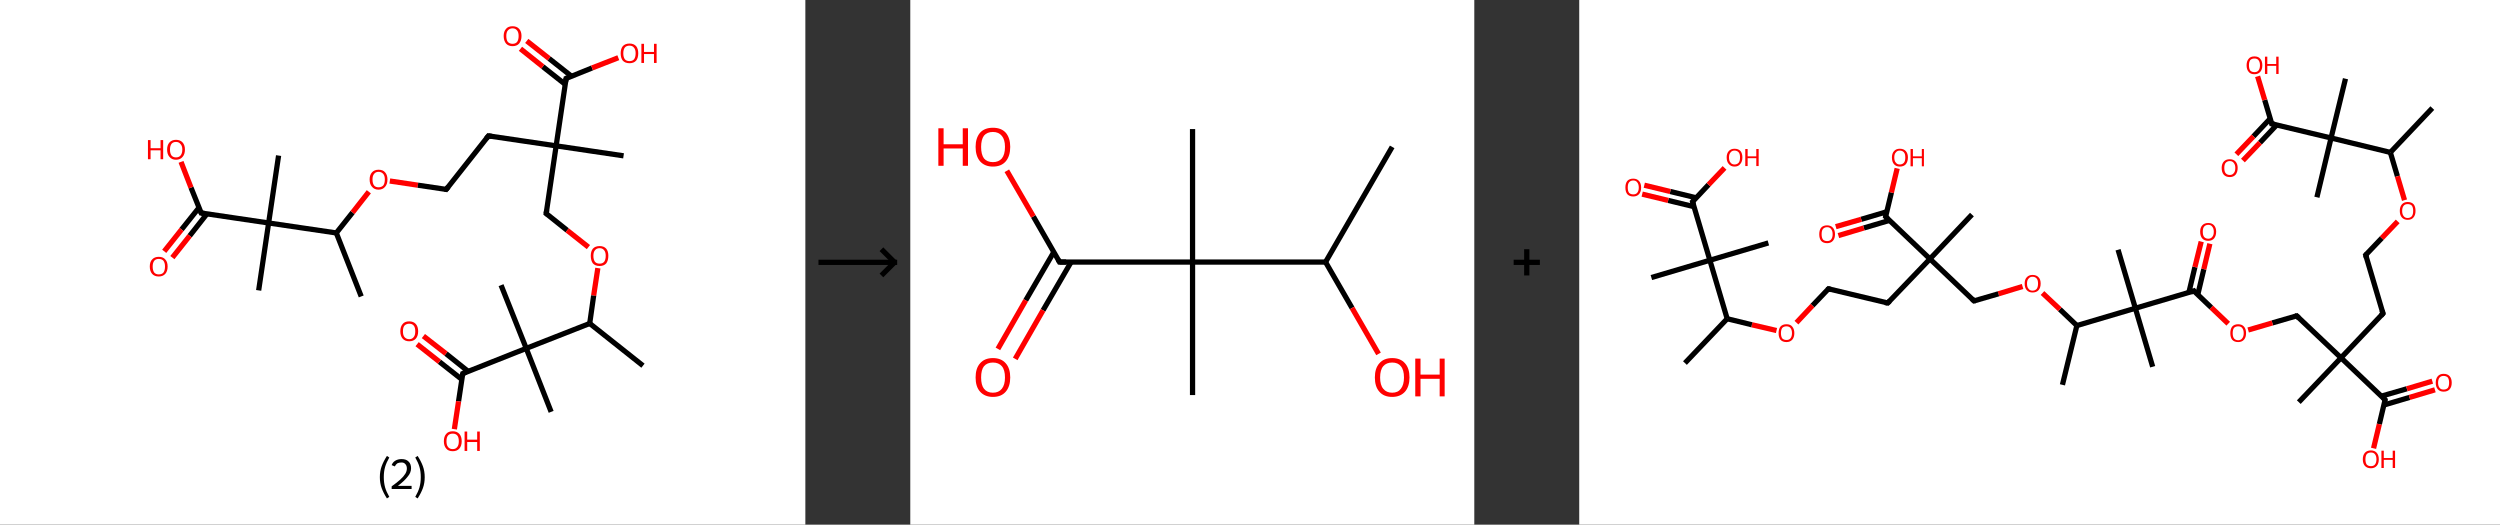 <?xml version='1.0' encoding='ASCII' standalone='yes'?>
<svg xmlns="http://www.w3.org/2000/svg" xmlns:xlink="http://www.w3.org/1999/xlink" version="1.1" width="953.0px" viewBox="0 0 953.0 200.0" height="200.0px">
  <rect x="0" y="0" width="953.0" height="200.0" fill="#333333" stroke="none"/>
  <g>
    <g transform="translate(0, 0) scale(1 1) "><!-- END OF HEADER -->
<rect style="opacity:1.0;fill:#FFFFFF;stroke:none" width="307.0" height="200.0" x="0.0" y="0.0"> </rect>
<path class="bond-0 atom-0 atom-1" d="M 137.7,113.0 L 128.2,88.8" style="fill:none;fill-rule:evenodd;stroke:#000000;stroke-width:2.0px;stroke-linecap:butt;stroke-linejoin:miter;stroke-opacity:1"/>
<path class="bond-1 atom-1 atom-2" d="M 128.2,88.8 L 134.4,81.0" style="fill:none;fill-rule:evenodd;stroke:#000000;stroke-width:2.0px;stroke-linecap:butt;stroke-linejoin:miter;stroke-opacity:1"/>
<path class="bond-1 atom-1 atom-2" d="M 134.4,81.0 L 140.6,73.1" style="fill:none;fill-rule:evenodd;stroke:#FF0000;stroke-width:2.0px;stroke-linecap:butt;stroke-linejoin:miter;stroke-opacity:1"/>
<path class="bond-2 atom-2 atom-3" d="M 148.6,69.0 L 159.3,70.6" style="fill:none;fill-rule:evenodd;stroke:#FF0000;stroke-width:2.0px;stroke-linecap:butt;stroke-linejoin:miter;stroke-opacity:1"/>
<path class="bond-2 atom-2 atom-3" d="M 159.3,70.6 L 170.1,72.2" style="fill:none;fill-rule:evenodd;stroke:#000000;stroke-width:2.0px;stroke-linecap:butt;stroke-linejoin:miter;stroke-opacity:1"/>
<path class="bond-3 atom-3 atom-4" d="M 170.1,72.2 L 186.2,51.8" style="fill:none;fill-rule:evenodd;stroke:#000000;stroke-width:2.0px;stroke-linecap:butt;stroke-linejoin:miter;stroke-opacity:1"/>
<path class="bond-4 atom-4 atom-5" d="M 186.2,51.8 L 212.0,55.6" style="fill:none;fill-rule:evenodd;stroke:#000000;stroke-width:2.0px;stroke-linecap:butt;stroke-linejoin:miter;stroke-opacity:1"/>
<path class="bond-5 atom-5 atom-6" d="M 212.0,55.6 L 237.7,59.4" style="fill:none;fill-rule:evenodd;stroke:#000000;stroke-width:2.0px;stroke-linecap:butt;stroke-linejoin:miter;stroke-opacity:1"/>
<path class="bond-6 atom-5 atom-7" d="M 212.0,55.6 L 208.2,81.4" style="fill:none;fill-rule:evenodd;stroke:#000000;stroke-width:2.0px;stroke-linecap:butt;stroke-linejoin:miter;stroke-opacity:1"/>
<path class="bond-7 atom-7 atom-8" d="M 208.2,81.4 L 216.2,87.8" style="fill:none;fill-rule:evenodd;stroke:#000000;stroke-width:2.0px;stroke-linecap:butt;stroke-linejoin:miter;stroke-opacity:1"/>
<path class="bond-7 atom-7 atom-8" d="M 216.2,87.8 L 224.3,94.2" style="fill:none;fill-rule:evenodd;stroke:#FF0000;stroke-width:2.0px;stroke-linecap:butt;stroke-linejoin:miter;stroke-opacity:1"/>
<path class="bond-8 atom-8 atom-9" d="M 227.9,102.2 L 226.3,112.7" style="fill:none;fill-rule:evenodd;stroke:#FF0000;stroke-width:2.0px;stroke-linecap:butt;stroke-linejoin:miter;stroke-opacity:1"/>
<path class="bond-8 atom-8 atom-9" d="M 226.3,112.7 L 224.8,123.3" style="fill:none;fill-rule:evenodd;stroke:#000000;stroke-width:2.0px;stroke-linecap:butt;stroke-linejoin:miter;stroke-opacity:1"/>
<path class="bond-9 atom-9 atom-10" d="M 224.8,123.3 L 245.1,139.4" style="fill:none;fill-rule:evenodd;stroke:#000000;stroke-width:2.0px;stroke-linecap:butt;stroke-linejoin:miter;stroke-opacity:1"/>
<path class="bond-10 atom-9 atom-11" d="M 224.8,123.3 L 200.6,132.8" style="fill:none;fill-rule:evenodd;stroke:#000000;stroke-width:2.0px;stroke-linecap:butt;stroke-linejoin:miter;stroke-opacity:1"/>
<path class="bond-11 atom-11 atom-12" d="M 200.6,132.8 L 191.0,108.7" style="fill:none;fill-rule:evenodd;stroke:#000000;stroke-width:2.0px;stroke-linecap:butt;stroke-linejoin:miter;stroke-opacity:1"/>
<path class="bond-12 atom-11 atom-13" d="M 200.6,132.8 L 210.1,157.0" style="fill:none;fill-rule:evenodd;stroke:#000000;stroke-width:2.0px;stroke-linecap:butt;stroke-linejoin:miter;stroke-opacity:1"/>
<path class="bond-13 atom-11 atom-14" d="M 200.6,132.8 L 176.4,142.4" style="fill:none;fill-rule:evenodd;stroke:#000000;stroke-width:2.0px;stroke-linecap:butt;stroke-linejoin:miter;stroke-opacity:1"/>
<path class="bond-14 atom-14 atom-15" d="M 178.5,141.6 L 170.0,134.8" style="fill:none;fill-rule:evenodd;stroke:#000000;stroke-width:2.0px;stroke-linecap:butt;stroke-linejoin:miter;stroke-opacity:1"/>
<path class="bond-14 atom-14 atom-15" d="M 170.0,134.8 L 161.4,128.1" style="fill:none;fill-rule:evenodd;stroke:#FF0000;stroke-width:2.0px;stroke-linecap:butt;stroke-linejoin:miter;stroke-opacity:1"/>
<path class="bond-14 atom-14 atom-15" d="M 176.0,144.6 L 167.5,137.9" style="fill:none;fill-rule:evenodd;stroke:#000000;stroke-width:2.0px;stroke-linecap:butt;stroke-linejoin:miter;stroke-opacity:1"/>
<path class="bond-14 atom-14 atom-15" d="M 167.5,137.9 L 159.0,131.2" style="fill:none;fill-rule:evenodd;stroke:#FF0000;stroke-width:2.0px;stroke-linecap:butt;stroke-linejoin:miter;stroke-opacity:1"/>
<path class="bond-15 atom-14 atom-16" d="M 176.4,142.4 L 174.8,153.0" style="fill:none;fill-rule:evenodd;stroke:#000000;stroke-width:2.0px;stroke-linecap:butt;stroke-linejoin:miter;stroke-opacity:1"/>
<path class="bond-15 atom-14 atom-16" d="M 174.8,153.0 L 173.2,163.6" style="fill:none;fill-rule:evenodd;stroke:#FF0000;stroke-width:2.0px;stroke-linecap:butt;stroke-linejoin:miter;stroke-opacity:1"/>
<path class="bond-16 atom-5 atom-17" d="M 212.0,55.6 L 215.8,29.9" style="fill:none;fill-rule:evenodd;stroke:#000000;stroke-width:2.0px;stroke-linecap:butt;stroke-linejoin:miter;stroke-opacity:1"/>
<path class="bond-17 atom-17 atom-18" d="M 217.9,29.1 L 209.3,22.3" style="fill:none;fill-rule:evenodd;stroke:#000000;stroke-width:2.0px;stroke-linecap:butt;stroke-linejoin:miter;stroke-opacity:1"/>
<path class="bond-17 atom-17 atom-18" d="M 209.3,22.3 L 200.8,15.6" style="fill:none;fill-rule:evenodd;stroke:#FF0000;stroke-width:2.0px;stroke-linecap:butt;stroke-linejoin:miter;stroke-opacity:1"/>
<path class="bond-17 atom-17 atom-18" d="M 215.4,32.1 L 206.9,25.4" style="fill:none;fill-rule:evenodd;stroke:#000000;stroke-width:2.0px;stroke-linecap:butt;stroke-linejoin:miter;stroke-opacity:1"/>
<path class="bond-17 atom-17 atom-18" d="M 206.9,25.4 L 198.4,18.6" style="fill:none;fill-rule:evenodd;stroke:#FF0000;stroke-width:2.0px;stroke-linecap:butt;stroke-linejoin:miter;stroke-opacity:1"/>
<path class="bond-18 atom-17 atom-19" d="M 215.8,29.9 L 225.7,25.9" style="fill:none;fill-rule:evenodd;stroke:#000000;stroke-width:2.0px;stroke-linecap:butt;stroke-linejoin:miter;stroke-opacity:1"/>
<path class="bond-18 atom-17 atom-19" d="M 225.7,25.9 L 235.7,22.0" style="fill:none;fill-rule:evenodd;stroke:#FF0000;stroke-width:2.0px;stroke-linecap:butt;stroke-linejoin:miter;stroke-opacity:1"/>
<path class="bond-19 atom-1 atom-20" d="M 128.2,88.8 L 102.4,85.0" style="fill:none;fill-rule:evenodd;stroke:#000000;stroke-width:2.0px;stroke-linecap:butt;stroke-linejoin:miter;stroke-opacity:1"/>
<path class="bond-20 atom-20 atom-21" d="M 102.4,85.0 L 98.6,110.7" style="fill:none;fill-rule:evenodd;stroke:#000000;stroke-width:2.0px;stroke-linecap:butt;stroke-linejoin:miter;stroke-opacity:1"/>
<path class="bond-21 atom-20 atom-22" d="M 102.4,85.0 L 106.2,59.3" style="fill:none;fill-rule:evenodd;stroke:#000000;stroke-width:2.0px;stroke-linecap:butt;stroke-linejoin:miter;stroke-opacity:1"/>
<path class="bond-22 atom-20 atom-23" d="M 102.4,85.0 L 76.7,81.2" style="fill:none;fill-rule:evenodd;stroke:#000000;stroke-width:2.0px;stroke-linecap:butt;stroke-linejoin:miter;stroke-opacity:1"/>
<path class="bond-23 atom-23 atom-24" d="M 75.9,79.1 L 69.2,87.5" style="fill:none;fill-rule:evenodd;stroke:#000000;stroke-width:2.0px;stroke-linecap:butt;stroke-linejoin:miter;stroke-opacity:1"/>
<path class="bond-23 atom-23 atom-24" d="M 69.2,87.5 L 62.6,95.8" style="fill:none;fill-rule:evenodd;stroke:#FF0000;stroke-width:2.0px;stroke-linecap:butt;stroke-linejoin:miter;stroke-opacity:1"/>
<path class="bond-23 atom-23 atom-24" d="M 78.9,81.5 L 72.3,89.9" style="fill:none;fill-rule:evenodd;stroke:#000000;stroke-width:2.0px;stroke-linecap:butt;stroke-linejoin:miter;stroke-opacity:1"/>
<path class="bond-23 atom-23 atom-24" d="M 72.3,89.9 L 65.7,98.2" style="fill:none;fill-rule:evenodd;stroke:#FF0000;stroke-width:2.0px;stroke-linecap:butt;stroke-linejoin:miter;stroke-opacity:1"/>
<path class="bond-24 atom-23 atom-25" d="M 76.7,81.2 L 72.8,71.5" style="fill:none;fill-rule:evenodd;stroke:#000000;stroke-width:2.0px;stroke-linecap:butt;stroke-linejoin:miter;stroke-opacity:1"/>
<path class="bond-24 atom-23 atom-25" d="M 72.8,71.5 L 69.0,61.7" style="fill:none;fill-rule:evenodd;stroke:#FF0000;stroke-width:2.0px;stroke-linecap:butt;stroke-linejoin:miter;stroke-opacity:1"/>
<path d="M 169.5,72.1 L 170.1,72.2 L 170.9,71.2" style="fill:none;stroke:#000000;stroke-width:2.0px;stroke-linecap:butt;stroke-linejoin:miter;stroke-opacity:1;"/>
<path d="M 185.4,52.8 L 186.2,51.8 L 187.5,52.0" style="fill:none;stroke:#000000;stroke-width:2.0px;stroke-linecap:butt;stroke-linejoin:miter;stroke-opacity:1;"/>
<path d="M 208.4,80.1 L 208.2,81.4 L 208.6,81.7" style="fill:none;stroke:#000000;stroke-width:2.0px;stroke-linecap:butt;stroke-linejoin:miter;stroke-opacity:1;"/>
<path d="M 177.6,141.9 L 176.4,142.4 L 176.3,142.9" style="fill:none;stroke:#000000;stroke-width:2.0px;stroke-linecap:butt;stroke-linejoin:miter;stroke-opacity:1;"/>
<path d="M 215.6,31.2 L 215.8,29.9 L 216.3,29.7" style="fill:none;stroke:#000000;stroke-width:2.0px;stroke-linecap:butt;stroke-linejoin:miter;stroke-opacity:1;"/>
<path d="M 78.0,81.4 L 76.7,81.2 L 76.5,80.7" style="fill:none;stroke:#000000;stroke-width:2.0px;stroke-linecap:butt;stroke-linejoin:miter;stroke-opacity:1;"/>
<path class="atom-2" d="M 140.9 68.4 Q 140.9 66.7, 141.8 65.7 Q 142.7 64.7, 144.3 64.7 Q 146.0 64.7, 146.8 65.7 Q 147.7 66.7, 147.7 68.4 Q 147.7 70.2, 146.8 71.2 Q 145.9 72.3, 144.3 72.3 Q 142.7 72.3, 141.8 71.2 Q 140.9 70.2, 140.9 68.4 M 144.3 71.4 Q 145.4 71.4, 146.1 70.7 Q 146.7 69.9, 146.7 68.4 Q 146.7 67.0, 146.1 66.3 Q 145.4 65.5, 144.3 65.5 Q 143.2 65.5, 142.6 66.3 Q 142.0 67.0, 142.0 68.4 Q 142.0 69.9, 142.6 70.7 Q 143.2 71.4, 144.3 71.4 " fill="#FF0000"/>
<path class="atom-8" d="M 225.2 97.5 Q 225.2 95.8, 226.0 94.8 Q 226.9 93.8, 228.6 93.8 Q 230.2 93.8, 231.1 94.8 Q 231.9 95.8, 231.9 97.5 Q 231.9 99.3, 231.1 100.4 Q 230.2 101.4, 228.6 101.4 Q 226.9 101.4, 226.0 100.4 Q 225.2 99.3, 225.2 97.5 M 228.6 100.5 Q 229.7 100.5, 230.3 99.8 Q 230.9 99.0, 230.9 97.5 Q 230.9 96.1, 230.3 95.4 Q 229.7 94.6, 228.6 94.6 Q 227.4 94.6, 226.8 95.4 Q 226.2 96.1, 226.2 97.5 Q 226.2 99.0, 226.8 99.8 Q 227.4 100.5, 228.6 100.5 " fill="#FF0000"/>
<path class="atom-15" d="M 152.6 126.3 Q 152.6 124.5, 153.5 123.5 Q 154.3 122.5, 156.0 122.5 Q 157.6 122.5, 158.5 123.5 Q 159.4 124.5, 159.4 126.3 Q 159.4 128.1, 158.5 129.1 Q 157.6 130.1, 156.0 130.1 Q 154.4 130.1, 153.5 129.1 Q 152.6 128.1, 152.6 126.3 M 156.0 129.3 Q 157.1 129.3, 157.7 128.5 Q 158.3 127.8, 158.3 126.3 Q 158.3 124.8, 157.7 124.1 Q 157.1 123.4, 156.0 123.4 Q 154.9 123.4, 154.2 124.1 Q 153.6 124.8, 153.6 126.3 Q 153.6 127.8, 154.2 128.5 Q 154.9 129.3, 156.0 129.3 " fill="#FF0000"/>
<path class="atom-16" d="M 169.2 168.2 Q 169.2 166.4, 170.1 165.4 Q 170.9 164.4, 172.6 164.4 Q 174.2 164.4, 175.1 165.4 Q 176.0 166.4, 176.0 168.2 Q 176.0 170.0, 175.1 171.0 Q 174.2 172.0, 172.6 172.0 Q 170.9 172.0, 170.1 171.0 Q 169.2 170.0, 169.2 168.2 M 172.6 171.2 Q 173.7 171.2, 174.3 170.4 Q 174.9 169.7, 174.9 168.2 Q 174.9 166.7, 174.3 166.0 Q 173.7 165.3, 172.6 165.3 Q 171.4 165.3, 170.8 166.0 Q 170.2 166.7, 170.2 168.2 Q 170.2 169.7, 170.8 170.4 Q 171.4 171.2, 172.6 171.2 " fill="#FF0000"/>
<path class="atom-16" d="M 177.1 164.5 L 178.1 164.5 L 178.1 167.6 L 181.9 167.6 L 181.9 164.5 L 182.9 164.5 L 182.9 171.9 L 181.9 171.9 L 181.9 168.5 L 178.1 168.5 L 178.1 171.9 L 177.1 171.9 L 177.1 164.5 " fill="#FF0000"/>
<path class="atom-18" d="M 192.0 13.7 Q 192.0 12.0, 192.9 11.0 Q 193.7 10.0, 195.4 10.0 Q 197.0 10.0, 197.9 11.0 Q 198.8 12.0, 198.8 13.7 Q 198.8 15.5, 197.9 16.6 Q 197.0 17.6, 195.4 17.6 Q 193.8 17.6, 192.9 16.6 Q 192.0 15.5, 192.0 13.7 M 195.4 16.7 Q 196.5 16.7, 197.1 16.0 Q 197.7 15.2, 197.7 13.7 Q 197.7 12.3, 197.1 11.6 Q 196.5 10.8, 195.4 10.8 Q 194.3 10.8, 193.6 11.6 Q 193.0 12.3, 193.0 13.7 Q 193.0 15.2, 193.6 16.0 Q 194.3 16.7, 195.4 16.7 " fill="#FF0000"/>
<path class="atom-19" d="M 236.6 20.3 Q 236.6 18.6, 237.4 17.6 Q 238.3 16.6, 240.0 16.6 Q 241.6 16.6, 242.5 17.6 Q 243.3 18.6, 243.3 20.3 Q 243.3 22.1, 242.5 23.1 Q 241.6 24.1, 240.0 24.1 Q 238.3 24.1, 237.4 23.1 Q 236.6 22.1, 236.6 20.3 M 240.0 23.3 Q 241.1 23.3, 241.7 22.6 Q 242.3 21.8, 242.3 20.3 Q 242.3 18.9, 241.7 18.2 Q 241.1 17.4, 240.0 17.4 Q 238.8 17.4, 238.2 18.1 Q 237.6 18.9, 237.6 20.3 Q 237.6 21.8, 238.2 22.6 Q 238.8 23.3, 240.0 23.3 " fill="#FF0000"/>
<path class="atom-19" d="M 244.5 16.7 L 245.5 16.7 L 245.5 19.8 L 249.3 19.8 L 249.3 16.7 L 250.3 16.7 L 250.3 24.0 L 249.3 24.0 L 249.3 20.6 L 245.5 20.6 L 245.5 24.0 L 244.5 24.0 L 244.5 16.7 " fill="#FF0000"/>
<path class="atom-24" d="M 57.1 101.6 Q 57.1 99.8, 58.0 98.9 Q 58.9 97.9, 60.5 97.9 Q 62.2 97.9, 63.0 98.9 Q 63.9 99.8, 63.9 101.6 Q 63.9 103.4, 63.0 104.4 Q 62.1 105.4, 60.5 105.4 Q 58.9 105.4, 58.0 104.4 Q 57.1 103.4, 57.1 101.6 M 60.5 104.6 Q 61.7 104.6, 62.3 103.9 Q 62.9 103.1, 62.9 101.6 Q 62.9 100.2, 62.3 99.4 Q 61.7 98.7, 60.5 98.7 Q 59.4 98.7, 58.8 99.4 Q 58.2 100.2, 58.2 101.6 Q 58.2 103.1, 58.8 103.9 Q 59.4 104.6, 60.5 104.6 " fill="#FF0000"/>
<path class="atom-25" d="M 56.4 53.4 L 57.4 53.4 L 57.4 56.5 L 61.2 56.5 L 61.2 53.4 L 62.2 53.4 L 62.2 60.7 L 61.2 60.7 L 61.2 57.3 L 57.4 57.3 L 57.4 60.7 L 56.4 60.7 L 56.4 53.4 " fill="#FF0000"/>
<path class="atom-25" d="M 63.7 57.0 Q 63.7 55.3, 64.6 54.3 Q 65.5 53.3, 67.1 53.3 Q 68.7 53.3, 69.6 54.3 Q 70.5 55.3, 70.5 57.0 Q 70.5 58.8, 69.6 59.8 Q 68.7 60.9, 67.1 60.9 Q 65.5 60.9, 64.6 59.8 Q 63.7 58.8, 63.7 57.0 M 67.1 60.0 Q 68.2 60.0, 68.8 59.3 Q 69.5 58.5, 69.5 57.0 Q 69.5 55.6, 68.8 54.9 Q 68.2 54.1, 67.1 54.1 Q 66.0 54.1, 65.4 54.8 Q 64.8 55.6, 64.8 57.0 Q 64.8 58.5, 65.4 59.3 Q 66.0 60.0, 67.1 60.0 " fill="#FF0000"/>
<path class="legend" d="M 144.8 181.9 Q 144.8 179.6, 145.5 177.7 Q 146.2 175.8, 147.5 173.8 L 148.4 174.4 Q 147.3 176.3, 146.8 178.0 Q 146.3 179.7, 146.3 181.9 Q 146.3 184.0, 146.8 185.8 Q 147.3 187.5, 148.4 189.4 L 147.5 190.0 Q 146.2 188.0, 145.5 186.1 Q 144.8 184.2, 144.8 181.9 " fill="#000000"/>
<path class="legend" d="M 149.3 177.3 Q 149.7 176.2, 150.7 175.6 Q 151.7 175.0, 153.1 175.0 Q 154.8 175.0, 155.7 175.9 Q 156.7 176.8, 156.7 178.5 Q 156.7 180.2, 155.4 181.7 Q 154.2 183.3, 151.7 185.2 L 156.9 185.2 L 156.9 186.4 L 149.3 186.4 L 149.3 185.4 Q 151.4 183.9, 152.6 182.8 Q 153.9 181.6, 154.5 180.6 Q 155.1 179.6, 155.1 178.6 Q 155.1 177.5, 154.5 176.9 Q 154.0 176.3, 153.1 176.3 Q 152.1 176.3, 151.5 176.6 Q 150.9 177.0, 150.5 177.8 L 149.3 177.3 " fill="#000000"/>
<path class="legend" d="M 161.9 181.9 Q 161.9 184.2, 161.2 186.1 Q 160.5 188.0, 159.2 190.0 L 158.3 189.4 Q 159.4 187.5, 159.9 185.8 Q 160.4 184.0, 160.4 181.9 Q 160.4 179.7, 159.9 178.0 Q 159.4 176.3, 158.3 174.4 L 159.2 173.8 Q 160.5 175.8, 161.2 177.7 Q 161.9 179.6, 161.9 181.9 " fill="#000000"/>
</g>
    <g transform="translate(307.0, 0) scale(1 1) "><line x1="5" y1="100" x2="35" y2="100" style="stroke:rgb(0,0,0);stroke-width:2"/>
  <line x1="34" y1="100" x2="29" y2="95" style="stroke:rgb(0,0,0);stroke-width:2"/>
  <line x1="34" y1="100" x2="29" y2="105" style="stroke:rgb(0,0,0);stroke-width:2"/>
</g>
    <g transform="translate(347.0, 0) scale(1 1) "><!-- END OF HEADER -->
<rect style="opacity:1.0;fill:#FFFFFF;stroke:none" width="215.0" height="200.0" x="0.0" y="0.0"> </rect>
<path class="bond-0 atom-0 atom-1" d="M 183.7,56.0 L 158.3,99.9" style="fill:none;fill-rule:evenodd;stroke:#000000;stroke-width:2.0px;stroke-linecap:butt;stroke-linejoin:miter;stroke-opacity:1"/>
<path class="bond-1 atom-1 atom-2" d="M 158.3,99.9 L 168.4,117.4" style="fill:none;fill-rule:evenodd;stroke:#000000;stroke-width:2.0px;stroke-linecap:butt;stroke-linejoin:miter;stroke-opacity:1"/>
<path class="bond-1 atom-1 atom-2" d="M 168.4,117.4 L 178.5,134.9" style="fill:none;fill-rule:evenodd;stroke:#FF0000;stroke-width:2.0px;stroke-linecap:butt;stroke-linejoin:miter;stroke-opacity:1"/>
<path class="bond-2 atom-1 atom-3" d="M 158.3,99.9 L 107.6,99.9" style="fill:none;fill-rule:evenodd;stroke:#000000;stroke-width:2.0px;stroke-linecap:butt;stroke-linejoin:miter;stroke-opacity:1"/>
<path class="bond-3 atom-3 atom-4" d="M 107.6,99.9 L 107.6,49.2" style="fill:none;fill-rule:evenodd;stroke:#000000;stroke-width:2.0px;stroke-linecap:butt;stroke-linejoin:miter;stroke-opacity:1"/>
<path class="bond-4 atom-3 atom-5" d="M 107.6,99.9 L 107.6,150.6" style="fill:none;fill-rule:evenodd;stroke:#000000;stroke-width:2.0px;stroke-linecap:butt;stroke-linejoin:miter;stroke-opacity:1"/>
<path class="bond-5 atom-3 atom-6" d="M 107.6,99.9 L 56.9,99.9" style="fill:none;fill-rule:evenodd;stroke:#000000;stroke-width:2.0px;stroke-linecap:butt;stroke-linejoin:miter;stroke-opacity:1"/>
<path class="bond-6 atom-6 atom-7" d="M 54.7,96.1 L 44.0,114.5" style="fill:none;fill-rule:evenodd;stroke:#000000;stroke-width:2.0px;stroke-linecap:butt;stroke-linejoin:miter;stroke-opacity:1"/>
<path class="bond-6 atom-6 atom-7" d="M 44.0,114.5 L 33.4,133.0" style="fill:none;fill-rule:evenodd;stroke:#FF0000;stroke-width:2.0px;stroke-linecap:butt;stroke-linejoin:miter;stroke-opacity:1"/>
<path class="bond-6 atom-6 atom-7" d="M 61.3,99.9 L 50.6,118.3" style="fill:none;fill-rule:evenodd;stroke:#000000;stroke-width:2.0px;stroke-linecap:butt;stroke-linejoin:miter;stroke-opacity:1"/>
<path class="bond-6 atom-6 atom-7" d="M 50.6,118.3 L 40.0,136.8" style="fill:none;fill-rule:evenodd;stroke:#FF0000;stroke-width:2.0px;stroke-linecap:butt;stroke-linejoin:miter;stroke-opacity:1"/>
<path class="bond-7 atom-6 atom-8" d="M 56.9,99.9 L 46.9,82.5" style="fill:none;fill-rule:evenodd;stroke:#000000;stroke-width:2.0px;stroke-linecap:butt;stroke-linejoin:miter;stroke-opacity:1"/>
<path class="bond-7 atom-6 atom-8" d="M 46.9,82.5 L 36.8,65.1" style="fill:none;fill-rule:evenodd;stroke:#FF0000;stroke-width:2.0px;stroke-linecap:butt;stroke-linejoin:miter;stroke-opacity:1"/>
<path d="M 59.4,99.9 L 56.9,99.9 L 56.4,99.0" style="fill:none;stroke:#000000;stroke-width:2.0px;stroke-linecap:butt;stroke-linejoin:miter;stroke-opacity:1;"/>
<path class="atom-2" d="M 177.1 143.9 Q 177.1 140.4, 178.8 138.5 Q 180.5 136.5, 183.7 136.5 Q 186.9 136.5, 188.6 138.5 Q 190.3 140.4, 190.3 143.9 Q 190.3 147.3, 188.6 149.3 Q 186.8 151.3, 183.7 151.3 Q 180.5 151.3, 178.8 149.3 Q 177.1 147.4, 177.1 143.9 M 183.7 149.7 Q 185.9 149.7, 187.0 148.2 Q 188.2 146.7, 188.2 143.9 Q 188.2 141.0, 187.0 139.6 Q 185.9 138.2, 183.7 138.2 Q 181.5 138.2, 180.3 139.6 Q 179.1 141.0, 179.1 143.9 Q 179.1 146.8, 180.3 148.2 Q 181.5 149.7, 183.7 149.7 " fill="#FF0000"/>
<path class="atom-2" d="M 192.5 136.7 L 194.5 136.7 L 194.5 142.8 L 201.8 142.8 L 201.8 136.7 L 203.7 136.7 L 203.7 151.1 L 201.8 151.1 L 201.8 144.4 L 194.5 144.4 L 194.5 151.1 L 192.5 151.1 L 192.5 136.7 " fill="#FF0000"/>
<path class="atom-7" d="M 24.9 143.9 Q 24.9 140.4, 26.6 138.5 Q 28.3 136.5, 31.5 136.5 Q 34.7 136.5, 36.4 138.5 Q 38.1 140.4, 38.1 143.9 Q 38.1 147.3, 36.4 149.3 Q 34.7 151.3, 31.5 151.3 Q 28.4 151.3, 26.6 149.3 Q 24.9 147.4, 24.9 143.9 M 31.5 149.7 Q 33.7 149.7, 34.9 148.2 Q 36.1 146.7, 36.1 143.9 Q 36.1 141.0, 34.9 139.6 Q 33.7 138.2, 31.5 138.2 Q 29.3 138.2, 28.1 139.6 Q 27.0 141.0, 27.0 143.9 Q 27.0 146.8, 28.1 148.2 Q 29.3 149.7, 31.5 149.7 " fill="#FF0000"/>
<path class="atom-8" d="M 10.7 48.9 L 12.7 48.9 L 12.7 55.0 L 20.0 55.0 L 20.0 48.9 L 22.0 48.9 L 22.0 63.2 L 20.0 63.2 L 20.0 56.6 L 12.7 56.6 L 12.7 63.2 L 10.7 63.2 L 10.7 48.9 " fill="#FF0000"/>
<path class="atom-8" d="M 24.9 56.0 Q 24.9 52.6, 26.6 50.6 Q 28.3 48.7, 31.5 48.7 Q 34.7 48.7, 36.4 50.6 Q 38.1 52.6, 38.1 56.0 Q 38.1 59.5, 36.4 61.5 Q 34.7 63.5, 31.5 63.5 Q 28.4 63.5, 26.6 61.5 Q 24.9 59.5, 24.9 56.0 M 31.5 61.8 Q 33.7 61.8, 34.9 60.4 Q 36.1 58.9, 36.1 56.0 Q 36.1 53.2, 34.9 51.8 Q 33.7 50.3, 31.5 50.3 Q 29.3 50.3, 28.1 51.7 Q 27.0 53.2, 27.0 56.0 Q 27.0 58.9, 28.1 60.4 Q 29.3 61.8, 31.5 61.8 " fill="#FF0000"/>
</g>
    <g transform="translate(562.0, 0) scale(1 1) "><line x1="15" y1="100" x2="25" y2="100" style="stroke:rgb(0,0,0);stroke-width:2"/>
  <line x1="20" y1="95" x2="20" y2="105" style="stroke:rgb(0,0,0);stroke-width:2"/>
</g>
    <g transform="translate(602.0, 0) scale(1 1) "><!-- END OF HEADER -->
<rect style="opacity:1.0;fill:#FFFFFF;stroke:none" width="351.0" height="200.0" x="0.0" y="0.0"> </rect>
<path class="bond-0 atom-0 atom-1" d="M 325.2,41.2 L 309.2,58.1" style="fill:none;fill-rule:evenodd;stroke:#000000;stroke-width:2.0px;stroke-linecap:butt;stroke-linejoin:miter;stroke-opacity:1"/>
<path class="bond-1 atom-1 atom-2" d="M 309.2,58.1 L 311.9,67.2" style="fill:none;fill-rule:evenodd;stroke:#000000;stroke-width:2.0px;stroke-linecap:butt;stroke-linejoin:miter;stroke-opacity:1"/>
<path class="bond-1 atom-1 atom-2" d="M 311.9,67.2 L 314.6,76.3" style="fill:none;fill-rule:evenodd;stroke:#FF0000;stroke-width:2.0px;stroke-linecap:butt;stroke-linejoin:miter;stroke-opacity:1"/>
<path class="bond-2 atom-2 atom-3" d="M 312.0,84.4 L 305.9,90.8" style="fill:none;fill-rule:evenodd;stroke:#FF0000;stroke-width:2.0px;stroke-linecap:butt;stroke-linejoin:miter;stroke-opacity:1"/>
<path class="bond-2 atom-2 atom-3" d="M 305.9,90.8 L 299.8,97.2" style="fill:none;fill-rule:evenodd;stroke:#000000;stroke-width:2.0px;stroke-linecap:butt;stroke-linejoin:miter;stroke-opacity:1"/>
<path class="bond-3 atom-3 atom-4" d="M 299.8,97.2 L 306.4,119.5" style="fill:none;fill-rule:evenodd;stroke:#000000;stroke-width:2.0px;stroke-linecap:butt;stroke-linejoin:miter;stroke-opacity:1"/>
<path class="bond-4 atom-4 atom-5" d="M 306.4,119.5 L 290.4,136.4" style="fill:none;fill-rule:evenodd;stroke:#000000;stroke-width:2.0px;stroke-linecap:butt;stroke-linejoin:miter;stroke-opacity:1"/>
<path class="bond-5 atom-5 atom-6" d="M 290.4,136.4 L 274.3,153.3" style="fill:none;fill-rule:evenodd;stroke:#000000;stroke-width:2.0px;stroke-linecap:butt;stroke-linejoin:miter;stroke-opacity:1"/>
<path class="bond-6 atom-5 atom-7" d="M 290.4,136.4 L 273.5,120.4" style="fill:none;fill-rule:evenodd;stroke:#000000;stroke-width:2.0px;stroke-linecap:butt;stroke-linejoin:miter;stroke-opacity:1"/>
<path class="bond-7 atom-7 atom-8" d="M 273.5,120.4 L 264.2,123.1" style="fill:none;fill-rule:evenodd;stroke:#000000;stroke-width:2.0px;stroke-linecap:butt;stroke-linejoin:miter;stroke-opacity:1"/>
<path class="bond-7 atom-7 atom-8" d="M 264.2,123.1 L 255.0,125.8" style="fill:none;fill-rule:evenodd;stroke:#FF0000;stroke-width:2.0px;stroke-linecap:butt;stroke-linejoin:miter;stroke-opacity:1"/>
<path class="bond-8 atom-8 atom-9" d="M 247.4,123.4 L 240.9,117.2" style="fill:none;fill-rule:evenodd;stroke:#FF0000;stroke-width:2.0px;stroke-linecap:butt;stroke-linejoin:miter;stroke-opacity:1"/>
<path class="bond-8 atom-8 atom-9" d="M 240.9,117.2 L 234.3,110.9" style="fill:none;fill-rule:evenodd;stroke:#000000;stroke-width:2.0px;stroke-linecap:butt;stroke-linejoin:miter;stroke-opacity:1"/>
<path class="bond-9 atom-9 atom-10" d="M 235.8,112.3 L 238.1,102.6" style="fill:none;fill-rule:evenodd;stroke:#000000;stroke-width:2.0px;stroke-linecap:butt;stroke-linejoin:miter;stroke-opacity:1"/>
<path class="bond-9 atom-9 atom-10" d="M 238.1,102.6 L 240.4,92.9" style="fill:none;fill-rule:evenodd;stroke:#FF0000;stroke-width:2.0px;stroke-linecap:butt;stroke-linejoin:miter;stroke-opacity:1"/>
<path class="bond-9 atom-9 atom-10" d="M 232.4,111.5 L 234.7,101.8" style="fill:none;fill-rule:evenodd;stroke:#000000;stroke-width:2.0px;stroke-linecap:butt;stroke-linejoin:miter;stroke-opacity:1"/>
<path class="bond-9 atom-9 atom-10" d="M 234.7,101.8 L 237.1,92.1" style="fill:none;fill-rule:evenodd;stroke:#FF0000;stroke-width:2.0px;stroke-linecap:butt;stroke-linejoin:miter;stroke-opacity:1"/>
<path class="bond-10 atom-9 atom-11" d="M 234.3,110.9 L 212.0,117.5" style="fill:none;fill-rule:evenodd;stroke:#000000;stroke-width:2.0px;stroke-linecap:butt;stroke-linejoin:miter;stroke-opacity:1"/>
<path class="bond-11 atom-11 atom-12" d="M 212.0,117.5 L 205.4,95.2" style="fill:none;fill-rule:evenodd;stroke:#000000;stroke-width:2.0px;stroke-linecap:butt;stroke-linejoin:miter;stroke-opacity:1"/>
<path class="bond-12 atom-11 atom-13" d="M 212.0,117.5 L 218.6,139.8" style="fill:none;fill-rule:evenodd;stroke:#000000;stroke-width:2.0px;stroke-linecap:butt;stroke-linejoin:miter;stroke-opacity:1"/>
<path class="bond-13 atom-11 atom-14" d="M 212.0,117.5 L 189.7,124.1" style="fill:none;fill-rule:evenodd;stroke:#000000;stroke-width:2.0px;stroke-linecap:butt;stroke-linejoin:miter;stroke-opacity:1"/>
<path class="bond-14 atom-14 atom-15" d="M 189.7,124.1 L 184.2,146.7" style="fill:none;fill-rule:evenodd;stroke:#000000;stroke-width:2.0px;stroke-linecap:butt;stroke-linejoin:miter;stroke-opacity:1"/>
<path class="bond-15 atom-14 atom-16" d="M 189.7,124.1 L 183.2,117.9" style="fill:none;fill-rule:evenodd;stroke:#000000;stroke-width:2.0px;stroke-linecap:butt;stroke-linejoin:miter;stroke-opacity:1"/>
<path class="bond-15 atom-14 atom-16" d="M 183.2,117.9 L 176.6,111.7" style="fill:none;fill-rule:evenodd;stroke:#FF0000;stroke-width:2.0px;stroke-linecap:butt;stroke-linejoin:miter;stroke-opacity:1"/>
<path class="bond-16 atom-16 atom-17" d="M 169.0,109.2 L 159.8,112.0" style="fill:none;fill-rule:evenodd;stroke:#FF0000;stroke-width:2.0px;stroke-linecap:butt;stroke-linejoin:miter;stroke-opacity:1"/>
<path class="bond-16 atom-16 atom-17" d="M 159.8,112.0 L 150.5,114.7" style="fill:none;fill-rule:evenodd;stroke:#000000;stroke-width:2.0px;stroke-linecap:butt;stroke-linejoin:miter;stroke-opacity:1"/>
<path class="bond-17 atom-17 atom-18" d="M 150.5,114.7 L 133.7,98.7" style="fill:none;fill-rule:evenodd;stroke:#000000;stroke-width:2.0px;stroke-linecap:butt;stroke-linejoin:miter;stroke-opacity:1"/>
<path class="bond-18 atom-18 atom-19" d="M 133.7,98.7 L 149.7,81.8" style="fill:none;fill-rule:evenodd;stroke:#000000;stroke-width:2.0px;stroke-linecap:butt;stroke-linejoin:miter;stroke-opacity:1"/>
<path class="bond-19 atom-18 atom-20" d="M 133.7,98.7 L 117.6,115.5" style="fill:none;fill-rule:evenodd;stroke:#000000;stroke-width:2.0px;stroke-linecap:butt;stroke-linejoin:miter;stroke-opacity:1"/>
<path class="bond-20 atom-20 atom-21" d="M 117.6,115.5 L 95.0,110.1" style="fill:none;fill-rule:evenodd;stroke:#000000;stroke-width:2.0px;stroke-linecap:butt;stroke-linejoin:miter;stroke-opacity:1"/>
<path class="bond-21 atom-21 atom-22" d="M 95.0,110.1 L 88.9,116.5" style="fill:none;fill-rule:evenodd;stroke:#000000;stroke-width:2.0px;stroke-linecap:butt;stroke-linejoin:miter;stroke-opacity:1"/>
<path class="bond-21 atom-21 atom-22" d="M 88.9,116.5 L 82.8,123.0" style="fill:none;fill-rule:evenodd;stroke:#FF0000;stroke-width:2.0px;stroke-linecap:butt;stroke-linejoin:miter;stroke-opacity:1"/>
<path class="bond-22 atom-22 atom-23" d="M 75.2,126.0 L 65.8,123.8" style="fill:none;fill-rule:evenodd;stroke:#FF0000;stroke-width:2.0px;stroke-linecap:butt;stroke-linejoin:miter;stroke-opacity:1"/>
<path class="bond-22 atom-22 atom-23" d="M 65.8,123.8 L 56.4,121.5" style="fill:none;fill-rule:evenodd;stroke:#000000;stroke-width:2.0px;stroke-linecap:butt;stroke-linejoin:miter;stroke-opacity:1"/>
<path class="bond-23 atom-23 atom-24" d="M 56.4,121.5 L 40.3,138.4" style="fill:none;fill-rule:evenodd;stroke:#000000;stroke-width:2.0px;stroke-linecap:butt;stroke-linejoin:miter;stroke-opacity:1"/>
<path class="bond-24 atom-23 atom-25" d="M 56.4,121.5 L 49.8,99.2" style="fill:none;fill-rule:evenodd;stroke:#000000;stroke-width:2.0px;stroke-linecap:butt;stroke-linejoin:miter;stroke-opacity:1"/>
<path class="bond-25 atom-25 atom-26" d="M 49.8,99.2 L 72.1,92.6" style="fill:none;fill-rule:evenodd;stroke:#000000;stroke-width:2.0px;stroke-linecap:butt;stroke-linejoin:miter;stroke-opacity:1"/>
<path class="bond-26 atom-25 atom-27" d="M 49.8,99.2 L 27.5,105.8" style="fill:none;fill-rule:evenodd;stroke:#000000;stroke-width:2.0px;stroke-linecap:butt;stroke-linejoin:miter;stroke-opacity:1"/>
<path class="bond-27 atom-25 atom-28" d="M 49.8,99.2 L 43.2,76.9" style="fill:none;fill-rule:evenodd;stroke:#000000;stroke-width:2.0px;stroke-linecap:butt;stroke-linejoin:miter;stroke-opacity:1"/>
<path class="bond-28 atom-28 atom-29" d="M 44.6,75.4 L 34.7,73.0" style="fill:none;fill-rule:evenodd;stroke:#000000;stroke-width:2.0px;stroke-linecap:butt;stroke-linejoin:miter;stroke-opacity:1"/>
<path class="bond-28 atom-28 atom-29" d="M 34.7,73.0 L 24.8,70.6" style="fill:none;fill-rule:evenodd;stroke:#FF0000;stroke-width:2.0px;stroke-linecap:butt;stroke-linejoin:miter;stroke-opacity:1"/>
<path class="bond-28 atom-28 atom-29" d="M 43.8,78.8 L 33.9,76.4" style="fill:none;fill-rule:evenodd;stroke:#000000;stroke-width:2.0px;stroke-linecap:butt;stroke-linejoin:miter;stroke-opacity:1"/>
<path class="bond-28 atom-28 atom-29" d="M 33.9,76.4 L 24.0,74.0" style="fill:none;fill-rule:evenodd;stroke:#FF0000;stroke-width:2.0px;stroke-linecap:butt;stroke-linejoin:miter;stroke-opacity:1"/>
<path class="bond-29 atom-28 atom-30" d="M 43.2,76.9 L 49.3,70.4" style="fill:none;fill-rule:evenodd;stroke:#000000;stroke-width:2.0px;stroke-linecap:butt;stroke-linejoin:miter;stroke-opacity:1"/>
<path class="bond-29 atom-28 atom-30" d="M 49.3,70.4 L 55.4,64.0" style="fill:none;fill-rule:evenodd;stroke:#FF0000;stroke-width:2.0px;stroke-linecap:butt;stroke-linejoin:miter;stroke-opacity:1"/>
<path class="bond-30 atom-18 atom-31" d="M 133.7,98.7 L 116.8,82.6" style="fill:none;fill-rule:evenodd;stroke:#000000;stroke-width:2.0px;stroke-linecap:butt;stroke-linejoin:miter;stroke-opacity:1"/>
<path class="bond-31 atom-31 atom-32" d="M 117.3,80.7 L 107.5,83.6" style="fill:none;fill-rule:evenodd;stroke:#000000;stroke-width:2.0px;stroke-linecap:butt;stroke-linejoin:miter;stroke-opacity:1"/>
<path class="bond-31 atom-31 atom-32" d="M 107.5,83.6 L 97.8,86.4" style="fill:none;fill-rule:evenodd;stroke:#FF0000;stroke-width:2.0px;stroke-linecap:butt;stroke-linejoin:miter;stroke-opacity:1"/>
<path class="bond-31 atom-31 atom-32" d="M 118.3,84.0 L 108.5,86.9" style="fill:none;fill-rule:evenodd;stroke:#000000;stroke-width:2.0px;stroke-linecap:butt;stroke-linejoin:miter;stroke-opacity:1"/>
<path class="bond-31 atom-31 atom-32" d="M 108.5,86.9 L 98.8,89.8" style="fill:none;fill-rule:evenodd;stroke:#FF0000;stroke-width:2.0px;stroke-linecap:butt;stroke-linejoin:miter;stroke-opacity:1"/>
<path class="bond-32 atom-31 atom-33" d="M 116.8,82.6 L 119.0,73.4" style="fill:none;fill-rule:evenodd;stroke:#000000;stroke-width:2.0px;stroke-linecap:butt;stroke-linejoin:miter;stroke-opacity:1"/>
<path class="bond-32 atom-31 atom-33" d="M 119.0,73.4 L 121.2,64.2" style="fill:none;fill-rule:evenodd;stroke:#FF0000;stroke-width:2.0px;stroke-linecap:butt;stroke-linejoin:miter;stroke-opacity:1"/>
<path class="bond-33 atom-5 atom-34" d="M 290.4,136.4 L 307.2,152.4" style="fill:none;fill-rule:evenodd;stroke:#000000;stroke-width:2.0px;stroke-linecap:butt;stroke-linejoin:miter;stroke-opacity:1"/>
<path class="bond-34 atom-34 atom-35" d="M 306.7,154.4 L 316.5,151.5" style="fill:none;fill-rule:evenodd;stroke:#000000;stroke-width:2.0px;stroke-linecap:butt;stroke-linejoin:miter;stroke-opacity:1"/>
<path class="bond-34 atom-34 atom-35" d="M 316.5,151.5 L 326.2,148.6" style="fill:none;fill-rule:evenodd;stroke:#FF0000;stroke-width:2.0px;stroke-linecap:butt;stroke-linejoin:miter;stroke-opacity:1"/>
<path class="bond-34 atom-34 atom-35" d="M 305.8,151.0 L 315.5,148.2" style="fill:none;fill-rule:evenodd;stroke:#000000;stroke-width:2.0px;stroke-linecap:butt;stroke-linejoin:miter;stroke-opacity:1"/>
<path class="bond-34 atom-34 atom-35" d="M 315.5,148.2 L 325.2,145.3" style="fill:none;fill-rule:evenodd;stroke:#FF0000;stroke-width:2.0px;stroke-linecap:butt;stroke-linejoin:miter;stroke-opacity:1"/>
<path class="bond-35 atom-34 atom-36" d="M 307.2,152.4 L 305.0,161.7" style="fill:none;fill-rule:evenodd;stroke:#000000;stroke-width:2.0px;stroke-linecap:butt;stroke-linejoin:miter;stroke-opacity:1"/>
<path class="bond-35 atom-34 atom-36" d="M 305.0,161.7 L 302.8,170.9" style="fill:none;fill-rule:evenodd;stroke:#FF0000;stroke-width:2.0px;stroke-linecap:butt;stroke-linejoin:miter;stroke-opacity:1"/>
<path class="bond-36 atom-1 atom-37" d="M 309.2,58.1 L 286.6,52.6" style="fill:none;fill-rule:evenodd;stroke:#000000;stroke-width:2.0px;stroke-linecap:butt;stroke-linejoin:miter;stroke-opacity:1"/>
<path class="bond-37 atom-37 atom-38" d="M 286.6,52.6 L 292.1,30.0" style="fill:none;fill-rule:evenodd;stroke:#000000;stroke-width:2.0px;stroke-linecap:butt;stroke-linejoin:miter;stroke-opacity:1"/>
<path class="bond-38 atom-37 atom-39" d="M 286.6,52.6 L 281.2,75.2" style="fill:none;fill-rule:evenodd;stroke:#000000;stroke-width:2.0px;stroke-linecap:butt;stroke-linejoin:miter;stroke-opacity:1"/>
<path class="bond-39 atom-37 atom-40" d="M 286.6,52.6 L 264.0,47.2" style="fill:none;fill-rule:evenodd;stroke:#000000;stroke-width:2.0px;stroke-linecap:butt;stroke-linejoin:miter;stroke-opacity:1"/>
<path class="bond-40 atom-40 atom-41" d="M 263.4,45.2 L 257.0,52.0" style="fill:none;fill-rule:evenodd;stroke:#000000;stroke-width:2.0px;stroke-linecap:butt;stroke-linejoin:miter;stroke-opacity:1"/>
<path class="bond-40 atom-40 atom-41" d="M 257.0,52.0 L 250.5,58.8" style="fill:none;fill-rule:evenodd;stroke:#FF0000;stroke-width:2.0px;stroke-linecap:butt;stroke-linejoin:miter;stroke-opacity:1"/>
<path class="bond-40 atom-40 atom-41" d="M 265.9,47.6 L 259.5,54.4" style="fill:none;fill-rule:evenodd;stroke:#000000;stroke-width:2.0px;stroke-linecap:butt;stroke-linejoin:miter;stroke-opacity:1"/>
<path class="bond-40 atom-40 atom-41" d="M 259.5,54.4 L 253.0,61.2" style="fill:none;fill-rule:evenodd;stroke:#FF0000;stroke-width:2.0px;stroke-linecap:butt;stroke-linejoin:miter;stroke-opacity:1"/>
<path class="bond-41 atom-40 atom-42" d="M 264.0,47.2 L 261.3,38.1" style="fill:none;fill-rule:evenodd;stroke:#000000;stroke-width:2.0px;stroke-linecap:butt;stroke-linejoin:miter;stroke-opacity:1"/>
<path class="bond-41 atom-40 atom-42" d="M 261.3,38.1 L 258.6,29.1" style="fill:none;fill-rule:evenodd;stroke:#FF0000;stroke-width:2.0px;stroke-linecap:butt;stroke-linejoin:miter;stroke-opacity:1"/>
<path d="M 300.1,96.9 L 299.8,97.2 L 300.1,98.3" style="fill:none;stroke:#000000;stroke-width:2.0px;stroke-linecap:butt;stroke-linejoin:miter;stroke-opacity:1;"/>
<path d="M 306.0,118.4 L 306.4,119.5 L 305.6,120.4" style="fill:none;stroke:#000000;stroke-width:2.0px;stroke-linecap:butt;stroke-linejoin:miter;stroke-opacity:1;"/>
<path d="M 274.3,121.2 L 273.5,120.4 L 273.0,120.5" style="fill:none;stroke:#000000;stroke-width:2.0px;stroke-linecap:butt;stroke-linejoin:miter;stroke-opacity:1;"/>
<path d="M 234.6,111.3 L 234.3,110.9 L 233.2,111.3" style="fill:none;stroke:#000000;stroke-width:2.0px;stroke-linecap:butt;stroke-linejoin:miter;stroke-opacity:1;"/>
<path d="M 151.0,114.6 L 150.5,114.7 L 149.7,113.9" style="fill:none;stroke:#000000;stroke-width:2.0px;stroke-linecap:butt;stroke-linejoin:miter;stroke-opacity:1;"/>
<path d="M 118.4,114.7 L 117.6,115.5 L 116.5,115.3" style="fill:none;stroke:#000000;stroke-width:2.0px;stroke-linecap:butt;stroke-linejoin:miter;stroke-opacity:1;"/>
<path d="M 96.1,110.4 L 95.0,110.1 L 94.7,110.4" style="fill:none;stroke:#000000;stroke-width:2.0px;stroke-linecap:butt;stroke-linejoin:miter;stroke-opacity:1;"/>
<path d="M 43.5,78.0 L 43.2,76.9 L 43.5,76.6" style="fill:none;stroke:#000000;stroke-width:2.0px;stroke-linecap:butt;stroke-linejoin:miter;stroke-opacity:1;"/>
<path d="M 117.6,83.4 L 116.8,82.6 L 116.9,82.2" style="fill:none;stroke:#000000;stroke-width:2.0px;stroke-linecap:butt;stroke-linejoin:miter;stroke-opacity:1;"/>
<path d="M 306.4,151.6 L 307.2,152.4 L 307.1,152.9" style="fill:none;stroke:#000000;stroke-width:2.0px;stroke-linecap:butt;stroke-linejoin:miter;stroke-opacity:1;"/>
<path d="M 265.1,47.4 L 264.0,47.2 L 263.9,46.7" style="fill:none;stroke:#000000;stroke-width:2.0px;stroke-linecap:butt;stroke-linejoin:miter;stroke-opacity:1;"/>
<path class="atom-2" d="M 312.8 80.4 Q 312.8 78.8, 313.6 77.9 Q 314.4 77.0, 315.8 77.0 Q 317.3 77.0, 318.1 77.9 Q 318.8 78.8, 318.8 80.4 Q 318.8 82.0, 318.0 82.9 Q 317.3 83.8, 315.8 83.8 Q 314.4 83.8, 313.6 82.9 Q 312.8 82.0, 312.8 80.4 M 315.8 83.1 Q 316.8 83.1, 317.4 82.4 Q 317.9 81.7, 317.9 80.4 Q 317.9 79.1, 317.4 78.4 Q 316.8 77.8, 315.8 77.8 Q 314.8 77.8, 314.3 78.4 Q 313.7 79.1, 313.7 80.4 Q 313.7 81.7, 314.3 82.4 Q 314.8 83.1, 315.8 83.1 " fill="#FF0000"/>
<path class="atom-8" d="M 248.2 127.0 Q 248.2 125.4, 248.9 124.5 Q 249.7 123.6, 251.2 123.6 Q 252.6 123.6, 253.4 124.5 Q 254.2 125.4, 254.2 127.0 Q 254.2 128.6, 253.4 129.5 Q 252.6 130.4, 251.2 130.4 Q 249.7 130.4, 248.9 129.5 Q 248.2 128.6, 248.2 127.0 M 251.2 129.7 Q 252.2 129.7, 252.7 129.0 Q 253.3 128.3, 253.3 127.0 Q 253.3 125.7, 252.7 125.0 Q 252.2 124.4, 251.2 124.4 Q 250.2 124.4, 249.6 125.0 Q 249.1 125.7, 249.1 127.0 Q 249.1 128.3, 249.6 129.0 Q 250.2 129.7, 251.2 129.7 " fill="#FF0000"/>
<path class="atom-10" d="M 236.7 88.3 Q 236.7 86.8, 237.5 85.9 Q 238.3 85.0, 239.8 85.0 Q 241.2 85.0, 242.0 85.9 Q 242.8 86.8, 242.8 88.3 Q 242.8 89.9, 242.0 90.9 Q 241.2 91.8, 239.8 91.8 Q 238.3 91.8, 237.5 90.9 Q 236.7 90.0, 236.7 88.3 M 239.8 91.0 Q 240.8 91.0, 241.3 90.3 Q 241.9 89.7, 241.9 88.3 Q 241.9 87.1, 241.3 86.4 Q 240.8 85.7, 239.8 85.7 Q 238.8 85.7, 238.2 86.4 Q 237.7 87.0, 237.7 88.3 Q 237.7 89.7, 238.2 90.3 Q 238.8 91.0, 239.8 91.0 " fill="#FF0000"/>
<path class="atom-16" d="M 169.8 108.1 Q 169.8 106.5, 170.6 105.7 Q 171.4 104.8, 172.8 104.8 Q 174.3 104.8, 175.1 105.7 Q 175.9 106.5, 175.9 108.1 Q 175.9 109.7, 175.1 110.6 Q 174.3 111.5, 172.8 111.5 Q 171.4 111.5, 170.6 110.6 Q 169.8 109.7, 169.8 108.1 M 172.8 110.8 Q 173.8 110.8, 174.4 110.1 Q 174.9 109.4, 174.9 108.1 Q 174.9 106.8, 174.4 106.2 Q 173.8 105.5, 172.8 105.5 Q 171.8 105.5, 171.3 106.2 Q 170.7 106.8, 170.7 108.1 Q 170.7 109.5, 171.3 110.1 Q 171.8 110.8, 172.8 110.8 " fill="#FF0000"/>
<path class="atom-22" d="M 76.0 127.0 Q 76.0 125.4, 76.7 124.5 Q 77.5 123.6, 79.0 123.6 Q 80.5 123.6, 81.2 124.5 Q 82.0 125.4, 82.0 127.0 Q 82.0 128.6, 81.2 129.5 Q 80.4 130.4, 79.0 130.4 Q 77.5 130.4, 76.7 129.5 Q 76.0 128.6, 76.0 127.0 M 79.0 129.6 Q 80.0 129.6, 80.5 129.0 Q 81.1 128.3, 81.1 127.0 Q 81.1 125.7, 80.5 125.0 Q 80.0 124.4, 79.0 124.4 Q 78.0 124.4, 77.4 125.0 Q 76.9 125.7, 76.9 127.0 Q 76.9 128.3, 77.4 129.0 Q 78.0 129.6, 79.0 129.6 " fill="#FF0000"/>
<path class="atom-29" d="M 17.6 71.5 Q 17.6 69.9, 18.3 69.0 Q 19.1 68.1, 20.6 68.1 Q 22.0 68.1, 22.8 69.0 Q 23.6 69.9, 23.6 71.5 Q 23.6 73.1, 22.8 74.0 Q 22.0 74.9, 20.6 74.9 Q 19.1 74.9, 18.3 74.0 Q 17.6 73.1, 17.6 71.5 M 20.6 74.1 Q 21.6 74.1, 22.1 73.5 Q 22.7 72.8, 22.7 71.5 Q 22.7 70.2, 22.1 69.5 Q 21.6 68.8, 20.6 68.8 Q 19.6 68.8, 19.0 69.5 Q 18.5 70.1, 18.5 71.5 Q 18.5 72.8, 19.0 73.5 Q 19.6 74.1, 20.6 74.1 " fill="#FF0000"/>
<path class="atom-30" d="M 56.2 60.0 Q 56.2 58.5, 57.0 57.6 Q 57.8 56.7, 59.2 56.7 Q 60.7 56.7, 61.5 57.6 Q 62.2 58.5, 62.2 60.0 Q 62.2 61.6, 61.4 62.5 Q 60.7 63.5, 59.2 63.5 Q 57.8 63.5, 57.0 62.5 Q 56.2 61.6, 56.2 60.0 M 59.2 62.7 Q 60.2 62.7, 60.8 62.0 Q 61.3 61.4, 61.3 60.0 Q 61.3 58.7, 60.8 58.1 Q 60.2 57.4, 59.2 57.4 Q 58.2 57.4, 57.7 58.1 Q 57.1 58.7, 57.1 60.0 Q 57.1 61.4, 57.7 62.0 Q 58.2 62.7, 59.2 62.7 " fill="#FF0000"/>
<path class="atom-30" d="M 63.3 56.8 L 64.2 56.8 L 64.2 59.6 L 67.5 59.6 L 67.5 56.8 L 68.4 56.8 L 68.4 63.3 L 67.5 63.3 L 67.5 60.3 L 64.2 60.3 L 64.2 63.3 L 63.3 63.3 L 63.3 56.8 " fill="#FF0000"/>
<path class="atom-32" d="M 91.5 89.3 Q 91.5 87.7, 92.2 86.8 Q 93.0 85.9, 94.5 85.9 Q 95.9 85.9, 96.7 86.8 Q 97.5 87.7, 97.5 89.3 Q 97.5 90.9, 96.7 91.8 Q 95.9 92.7, 94.5 92.7 Q 93.0 92.7, 92.2 91.8 Q 91.5 90.9, 91.5 89.3 M 94.5 91.9 Q 95.5 91.9, 96.0 91.3 Q 96.6 90.6, 96.6 89.3 Q 96.6 88.0, 96.0 87.3 Q 95.5 86.6, 94.5 86.6 Q 93.5 86.6, 92.9 87.3 Q 92.4 87.9, 92.4 89.3 Q 92.4 90.6, 92.9 91.3 Q 93.5 91.9, 94.5 91.9 " fill="#FF0000"/>
<path class="atom-33" d="M 119.2 60.0 Q 119.2 58.5, 120.0 57.6 Q 120.8 56.7, 122.2 56.7 Q 123.7 56.7, 124.5 57.6 Q 125.3 58.5, 125.3 60.0 Q 125.3 61.6, 124.5 62.6 Q 123.7 63.5, 122.2 63.5 Q 120.8 63.5, 120.0 62.6 Q 119.2 61.7, 119.2 60.0 M 122.2 62.7 Q 123.2 62.7, 123.8 62.0 Q 124.3 61.4, 124.3 60.0 Q 124.3 58.7, 123.8 58.1 Q 123.2 57.4, 122.2 57.4 Q 121.2 57.4, 120.7 58.1 Q 120.1 58.7, 120.1 60.0 Q 120.1 61.4, 120.7 62.0 Q 121.2 62.7, 122.2 62.7 " fill="#FF0000"/>
<path class="atom-33" d="M 126.3 56.8 L 127.2 56.8 L 127.2 59.6 L 130.6 59.6 L 130.6 56.8 L 131.4 56.8 L 131.4 63.4 L 130.6 63.4 L 130.6 60.3 L 127.2 60.3 L 127.2 63.4 L 126.3 63.4 L 126.3 56.8 " fill="#FF0000"/>
<path class="atom-35" d="M 326.5 145.9 Q 326.5 144.3, 327.3 143.4 Q 328.1 142.5, 329.5 142.5 Q 331.0 142.5, 331.8 143.4 Q 332.6 144.3, 332.6 145.9 Q 332.6 147.5, 331.8 148.4 Q 331.0 149.3, 329.5 149.3 Q 328.1 149.3, 327.3 148.4 Q 326.5 147.5, 326.5 145.9 M 329.5 148.5 Q 330.5 148.5, 331.1 147.9 Q 331.6 147.2, 331.6 145.9 Q 331.6 144.6, 331.1 143.9 Q 330.5 143.3, 329.5 143.3 Q 328.5 143.3, 328.0 143.9 Q 327.4 144.6, 327.4 145.9 Q 327.4 147.2, 328.0 147.9 Q 328.5 148.5, 329.5 148.5 " fill="#FF0000"/>
<path class="atom-36" d="M 298.7 175.1 Q 298.7 173.5, 299.5 172.6 Q 300.3 171.7, 301.8 171.7 Q 303.2 171.7, 304.0 172.6 Q 304.8 173.5, 304.8 175.1 Q 304.8 176.7, 304.0 177.6 Q 303.2 178.5, 301.8 178.5 Q 300.3 178.5, 299.5 177.6 Q 298.7 176.7, 298.7 175.1 M 301.8 177.7 Q 302.8 177.7, 303.3 177.1 Q 303.9 176.4, 303.9 175.1 Q 303.9 173.8, 303.3 173.1 Q 302.8 172.5, 301.8 172.5 Q 300.8 172.5, 300.2 173.1 Q 299.7 173.8, 299.7 175.1 Q 299.7 176.4, 300.2 177.1 Q 300.8 177.7, 301.8 177.7 " fill="#FF0000"/>
<path class="atom-36" d="M 305.8 171.8 L 306.7 171.8 L 306.7 174.6 L 310.1 174.6 L 310.1 171.8 L 311.0 171.8 L 311.0 178.4 L 310.1 178.4 L 310.1 175.3 L 306.7 175.3 L 306.7 178.4 L 305.8 178.4 L 305.8 171.8 " fill="#FF0000"/>
<path class="atom-41" d="M 244.9 64.0 Q 244.9 62.5, 245.7 61.6 Q 246.5 60.7, 248.0 60.7 Q 249.4 60.7, 250.2 61.6 Q 251.0 62.5, 251.0 64.0 Q 251.0 65.6, 250.2 66.6 Q 249.4 67.5, 248.0 67.5 Q 246.5 67.5, 245.7 66.6 Q 244.9 65.7, 244.9 64.0 M 248.0 66.7 Q 249.0 66.7, 249.5 66.0 Q 250.1 65.4, 250.1 64.0 Q 250.1 62.8, 249.5 62.1 Q 249.0 61.4, 248.0 61.4 Q 247.0 61.4, 246.4 62.1 Q 245.9 62.7, 245.9 64.0 Q 245.9 65.4, 246.4 66.0 Q 247.0 66.7, 248.0 66.7 " fill="#FF0000"/>
<path class="atom-42" d="M 254.4 24.9 Q 254.4 23.3, 255.2 22.4 Q 255.9 21.5, 257.4 21.5 Q 258.9 21.5, 259.6 22.4 Q 260.4 23.3, 260.4 24.9 Q 260.4 26.5, 259.6 27.4 Q 258.8 28.3, 257.4 28.3 Q 255.9 28.3, 255.2 27.4 Q 254.4 26.5, 254.4 24.9 M 257.4 27.5 Q 258.4 27.5, 258.9 26.9 Q 259.5 26.2, 259.5 24.9 Q 259.5 23.6, 258.9 22.9 Q 258.4 22.3, 257.4 22.3 Q 256.4 22.3, 255.8 22.9 Q 255.3 23.6, 255.3 24.9 Q 255.3 26.2, 255.8 26.9 Q 256.4 27.5, 257.4 27.5 " fill="#FF0000"/>
<path class="atom-42" d="M 261.4 21.6 L 262.3 21.6 L 262.3 24.4 L 265.7 24.4 L 265.7 21.6 L 266.6 21.6 L 266.6 28.2 L 265.7 28.2 L 265.7 25.1 L 262.3 25.1 L 262.3 28.2 L 261.4 28.2 L 261.4 21.6 " fill="#FF0000"/>
</g>
  </g>
</svg>
